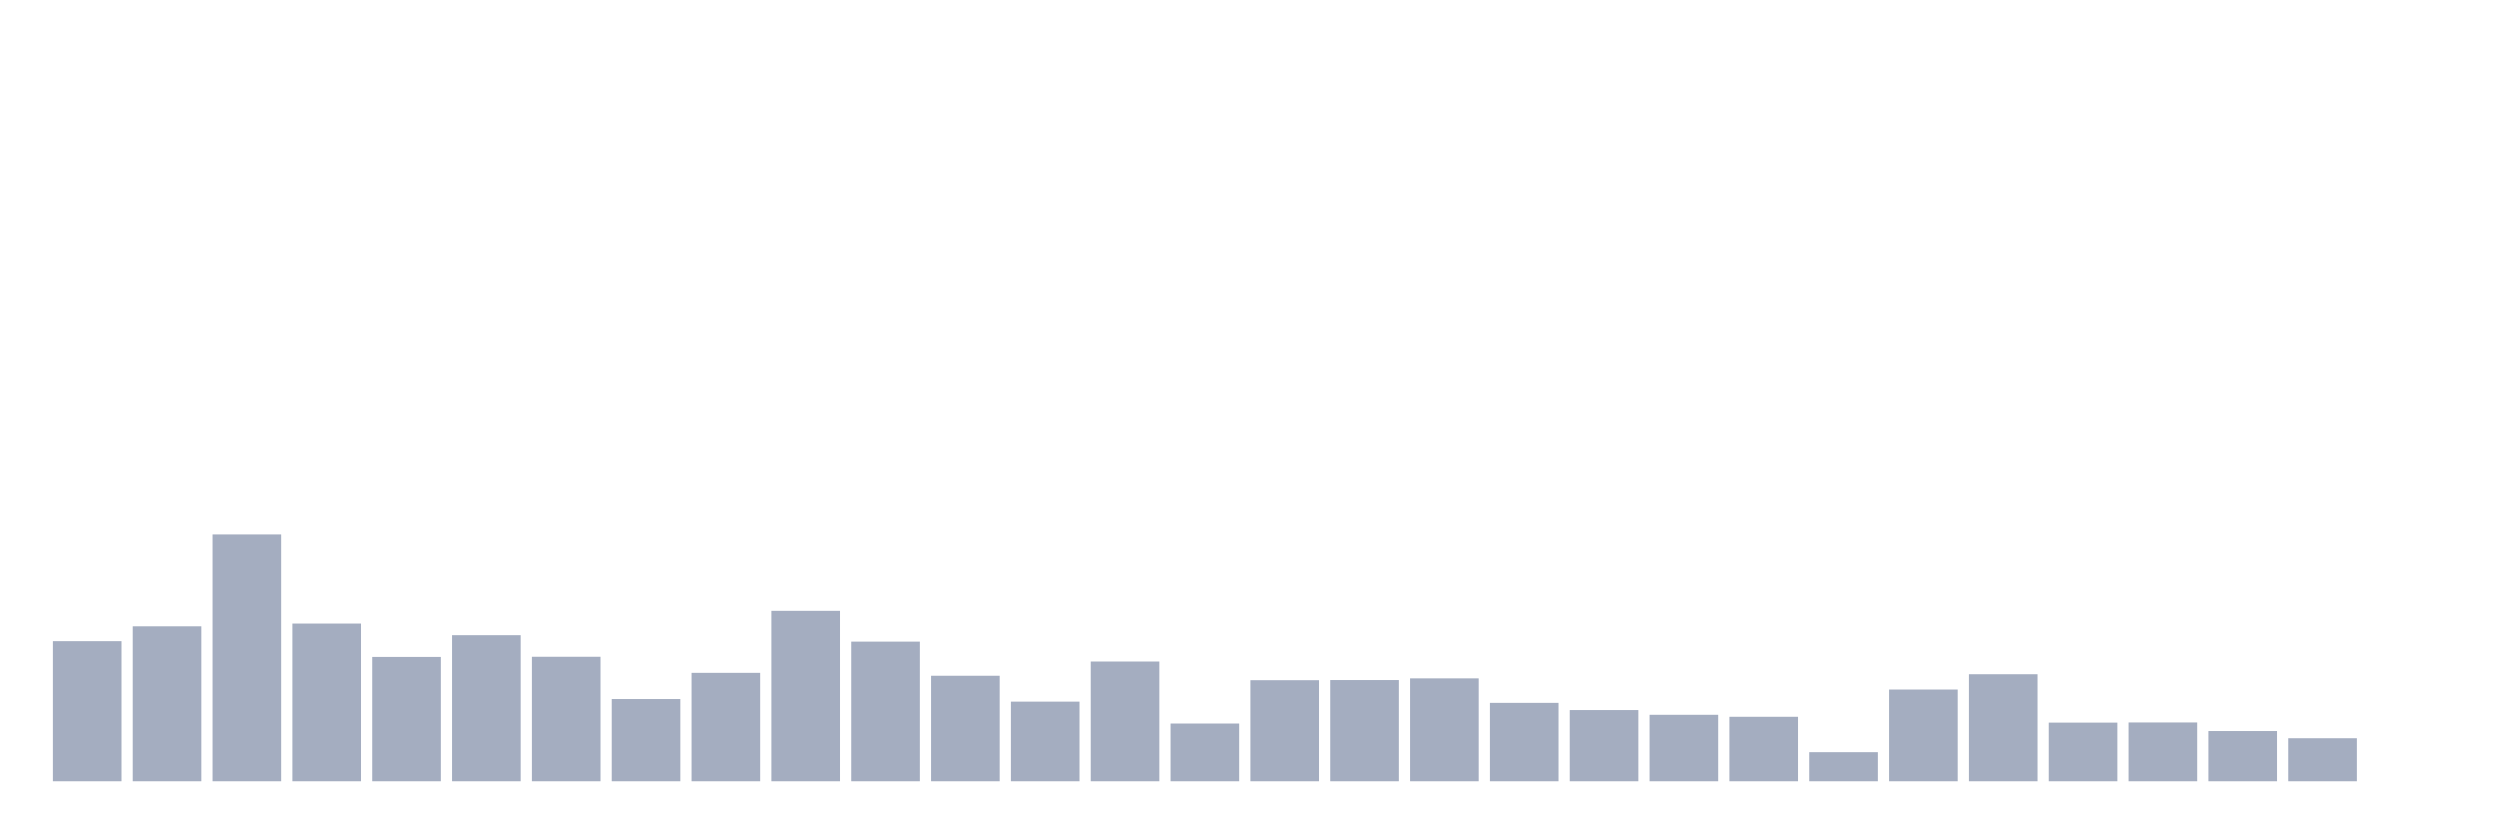 <svg xmlns="http://www.w3.org/2000/svg" viewBox="0 0 480 160"><g transform="translate(10,10)"><rect class="bar" x="0.153" width="13.175" y="113.1" height="26.9" fill="rgb(164,173,192)"></rect><rect class="bar" x="15.482" width="13.175" y="110.248" height="29.752" fill="rgb(164,173,192)"></rect><rect class="bar" x="30.81" width="13.175" y="92.608" height="47.392" fill="rgb(164,173,192)"></rect><rect class="bar" x="46.138" width="13.175" y="109.719" height="30.281" fill="rgb(164,173,192)"></rect><rect class="bar" x="61.466" width="13.175" y="116.128" height="23.872" fill="rgb(164,173,192)"></rect><rect class="bar" x="76.794" width="13.175" y="111.953" height="28.047" fill="rgb(164,173,192)"></rect><rect class="bar" x="92.123" width="13.175" y="116.098" height="23.902" fill="rgb(164,173,192)"></rect><rect class="bar" x="107.451" width="13.175" y="124.213" height="15.787" fill="rgb(164,173,192)"></rect><rect class="bar" x="122.779" width="13.175" y="119.185" height="20.815" fill="rgb(164,173,192)"></rect><rect class="bar" x="138.107" width="13.175" y="107.278" height="32.722" fill="rgb(164,173,192)"></rect><rect class="bar" x="153.436" width="13.175" y="113.188" height="26.812" fill="rgb(164,173,192)"></rect><rect class="bar" x="168.764" width="13.175" y="119.744" height="20.256" fill="rgb(164,173,192)"></rect><rect class="bar" x="184.092" width="13.175" y="124.712" height="15.288" fill="rgb(164,173,192)"></rect><rect class="bar" x="199.42" width="13.175" y="117.01" height="22.99" fill="rgb(164,173,192)"></rect><rect class="bar" x="214.748" width="13.175" y="128.916" height="11.084" fill="rgb(164,173,192)"></rect><rect class="bar" x="230.077" width="13.175" y="120.596" height="19.404" fill="rgb(164,173,192)"></rect><rect class="bar" x="245.405" width="13.175" y="120.567" height="19.433" fill="rgb(164,173,192)"></rect><rect class="bar" x="260.733" width="13.175" y="120.244" height="19.756" fill="rgb(164,173,192)"></rect><rect class="bar" x="276.061" width="13.175" y="124.948" height="15.052" fill="rgb(164,173,192)"></rect><rect class="bar" x="291.39" width="13.175" y="126.329" height="13.671" fill="rgb(164,173,192)"></rect><rect class="bar" x="306.718" width="13.175" y="127.241" height="12.759" fill="rgb(164,173,192)"></rect><rect class="bar" x="322.046" width="13.175" y="127.623" height="12.377" fill="rgb(164,173,192)"></rect><rect class="bar" x="337.374" width="13.175" y="134.414" height="5.586" fill="rgb(164,173,192)"></rect><rect class="bar" x="352.702" width="13.175" y="122.39" height="17.61" fill="rgb(164,173,192)"></rect><rect class="bar" x="368.031" width="13.175" y="119.45" height="20.55" fill="rgb(164,173,192)"></rect><rect class="bar" x="383.359" width="13.175" y="128.74" height="11.26" fill="rgb(164,173,192)"></rect><rect class="bar" x="398.687" width="13.175" y="128.711" height="11.289" fill="rgb(164,173,192)"></rect><rect class="bar" x="414.015" width="13.175" y="130.357" height="9.643" fill="rgb(164,173,192)"></rect><rect class="bar" x="429.344" width="13.175" y="131.739" height="8.261" fill="rgb(164,173,192)"></rect><rect class="bar" x="444.672" width="13.175" y="140" height="0" fill="rgb(164,173,192)"></rect></g></svg>
